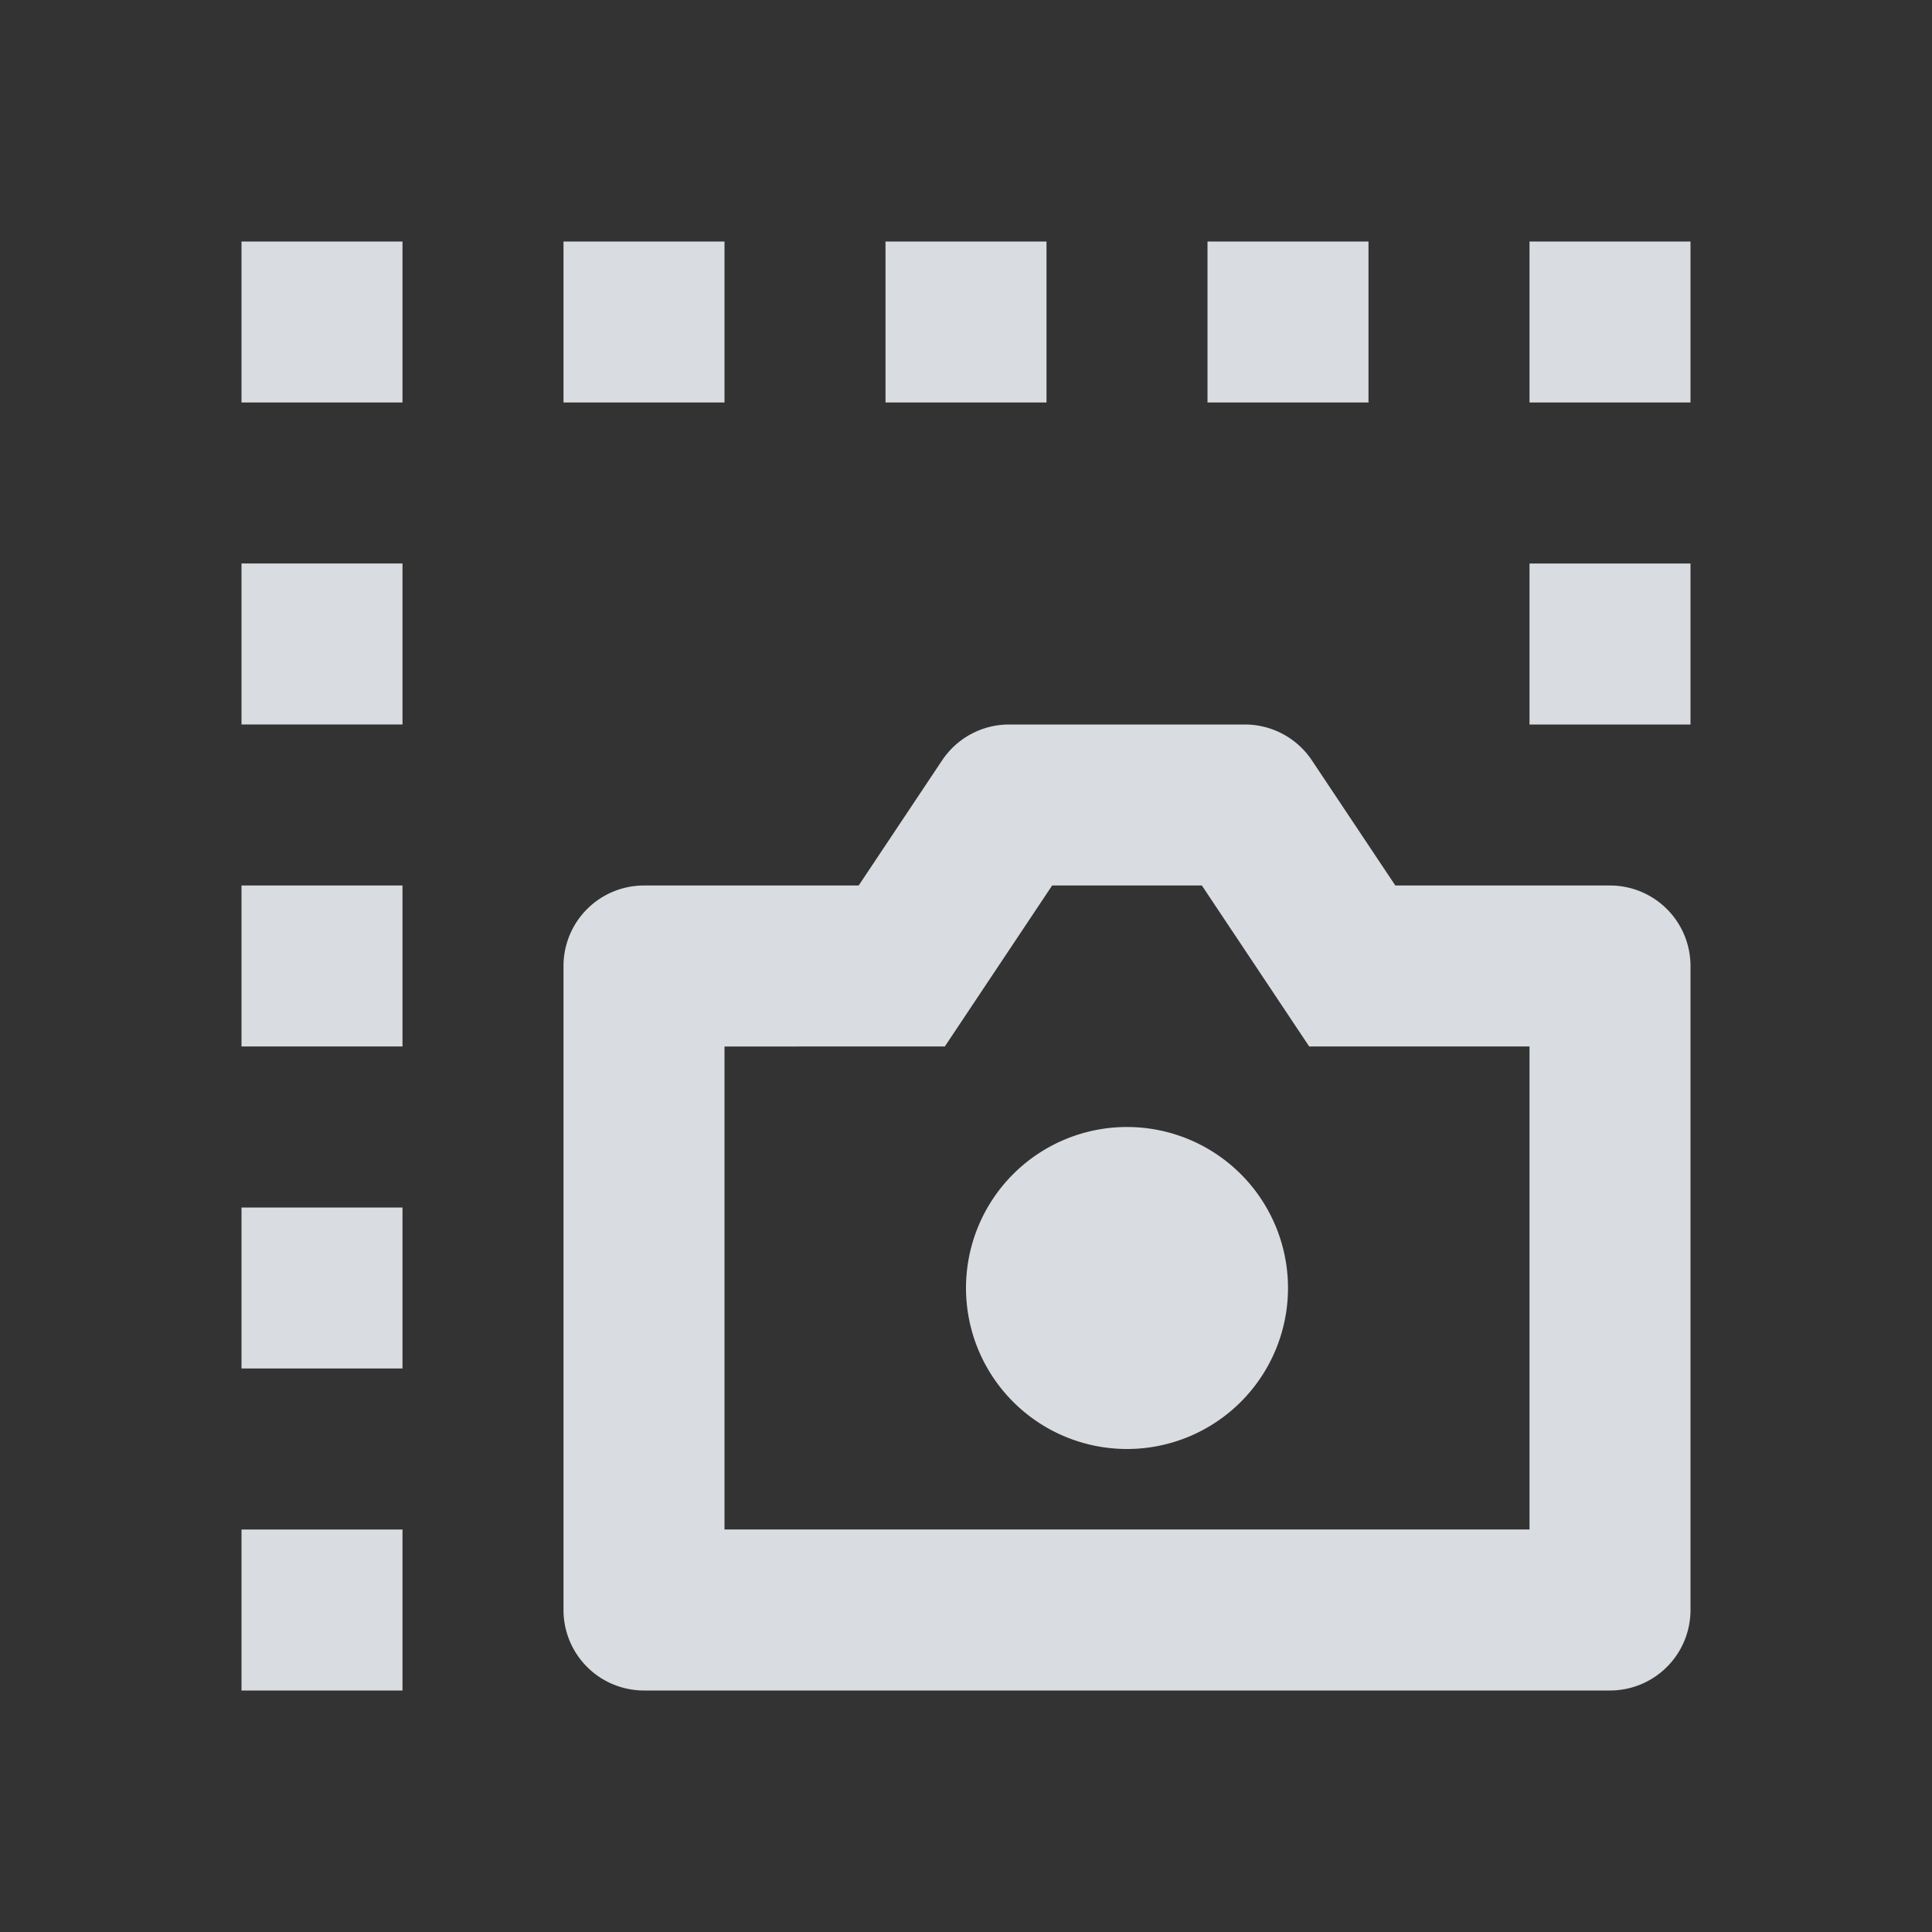 <svg xmlns="http://www.w3.org/2000/svg" fill="none" viewBox="0 0 36 36"><rect x="0" y="0" width="36" height="36" fill="#333333" stroke="none"/><g clip-path="url(#a)"><path fill-opacity=".85" fill="#F6F9FF" d="M4.5 4.5h3v3h-3v-3Zm6 0h3v3h-3v-3Zm6 0h3v3h-3v-3Zm6 0h3v3h-3v-3Zm6 0h3v3h-3v-3Zm0 6h3v3h-3v-3Zm-24 18h3v3h-3v-3Zm0-6h3v3h-3v-3Zm0-6h3v3h-3v-3Zm0-6h3v3h-3v-3Zm11.5 6 1.555-2.332a1.5 1.5 0 0 1 1.247-.668h4.396a1.501 1.501 0 0 1 1.247.668L26 16.5h4a1.5 1.5 0 0 1 1.5 1.5v12a1.5 1.5 0 0 1-1.5 1.5H12a1.5 1.5 0 0 1-1.5-1.5V18a1.5 1.5 0 0 1 1.5-1.5h4Zm-2.5 12h15v-9h-4.105l-2-3h-2.79l-2 3H13.5v9ZM21 27a3 3 0 1 1 0-6 3 3 0 0 1 0 6Z"/></g><defs><clipPath id="a"><path fill="#fff" d="M0 0h36v36H0z"/></clipPath></defs></svg>